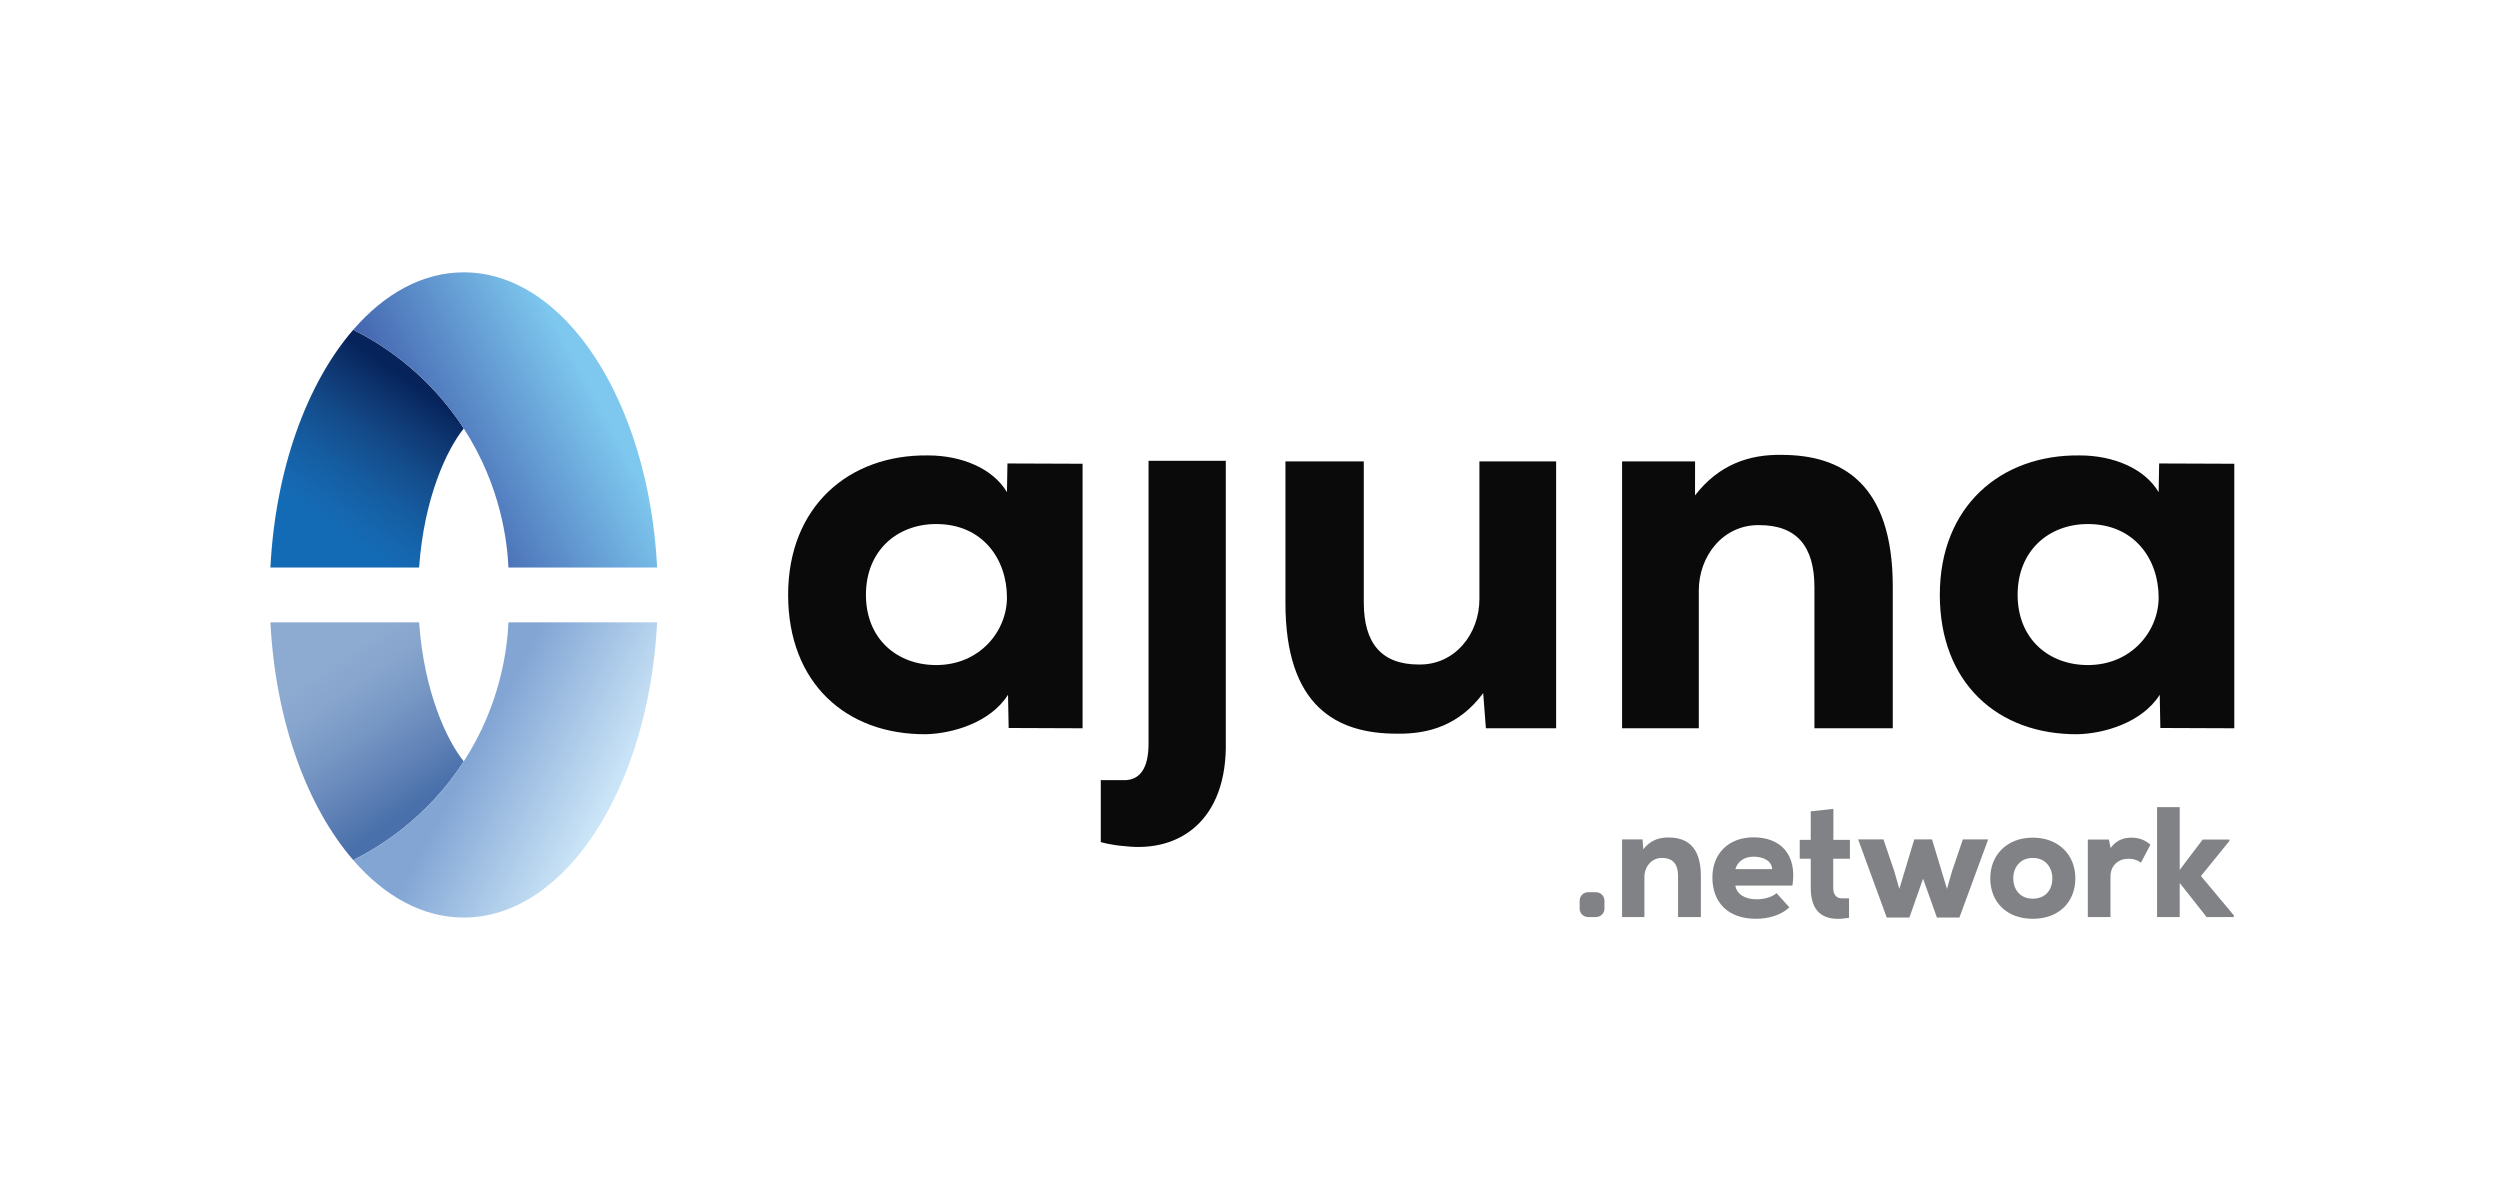 <?xml version="1.0" encoding="iso-8859-1"?>
<!-- Generator: Adobe Illustrator 26.1.0, SVG Export Plug-In . SVG Version: 6.00 Build 0)  -->
<svg version="1.1" id="Layer_1" xmlns="http://www.w3.org/2000/svg" xmlns:xlink="http://www.w3.org/1999/xlink" x="0px" y="0px"
	 viewBox="0 0 882.183 419.101" style="enable-background:new 0 0 882.183 419.101;" xml:space="preserve">
<g>
	<g>
		<path style="fill:#0B0A0B;" d="M355.503,163.544l26.513,0.101c0,31.267,0,62.076,0,93.343l-26.091-0.101l-0.22-11.721
			c-6.289,9.916-19.828,13.729-28.977,13.919c-28.217,0.19-48.619-18.112-48.619-49.189c0-31.267,21.541-49.572,49.379-49.192
			c11.822,0,22.878,4.576,27.837,12.965L355.503,163.544z M305.564,209.896c0,15.632,11.056,24.784,24.788,24.784
			c15.442,0,24.974-12.012,24.974-23.831c0-13.539-8.579-25.931-24.974-25.931C316.619,184.918,305.564,194.261,305.564,209.896z"/>
		<path style="fill:#0B0A0B;" d="M481.243,162.804v49.762c0,14.489,6.29,21.925,19.445,21.925
			c12.775,0.19,21.355-10.869,21.355-23.071v-48.615h27.074v94.184h-24.784l-0.956-12.392
			c-8.386,11.249-19.065,14.489-30.504,14.299c-21.161,0-39.276-9.532-39.276-46.139v-49.952H481.243z"/>
		<path style="fill:#0B0A0B;" d="M640.264,256.988v-49.762c0-14.489-6.293-21.925-19.448-21.925
			c-12.772-0.193-21.351,10.866-21.351,23.068v48.619H572.39v-94.184h25.753l-0.015,12.009
			c8.389-10.866,19.065-14.489,30.507-14.299c21.165,0,39.273,9.916,39.273,46.522v49.952H640.264z"/>
		<path style="fill:#0B0A0B;" d="M761.906,163.544l26.516,0.101c0,31.267,0,62.076,0,93.343l-26.094-0.101l-0.216-11.721
			c-6.296,9.916-19.831,13.729-28.984,13.919c-28.217,0.19-48.619-18.112-48.619-49.189c0-31.267,21.548-49.572,49.385-49.192
			c11.819,0,22.878,4.576,27.834,12.965L761.906,163.544z M711.966,209.896c0,15.632,11.059,24.784,24.784,24.784
			c15.445,0,24.978-12.012,24.978-23.831c0-13.539-8.579-25.931-24.978-25.931C723.025,184.918,711.966,194.261,711.966,209.896z"/>
		<path style="fill:#0B0A0B;" d="M405.293,162.61v99.717c0,8.999-3.162,12.68-8.018,12.964h-8.836v21.85
			c0,0,3.347,1.079,8.836,1.477c18.73,2.124,35.852-8.886,35.279-37.053V162.61H405.293z"/>
	</g>
	<g>
		<g>
			<path style="fill:#808285;" d="M592.143,323.609v-14.485c0-4.217-1.831-6.381-5.661-6.381c-3.718-0.056-6.215,3.163-6.215,6.715
				v14.151h-7.881v-27.415h7.214l0.278,3.496c2.442-3.163,5.549-4.217,8.879-4.162c6.16,0,11.432,2.886,11.432,13.541v14.54H592.143
				z"/>
			<path style="fill:#808285;" d="M612.36,312.509c0.389,2.664,2.941,4.829,7.436,4.829c2.165,0,5.161-0.5,7.104-2.165l4.495,4.994
				c-2.941,2.886-7.658,4.052-11.765,4.052c-9.934,0-15.373-5.827-15.373-14.596c0-8.325,5.605-14.151,14.54-14.151
				c9.324,0,15.428,5.826,13.708,17.036H612.36z M625.346,306.683c-0.166-2.997-3.218-4.385-6.549-4.385
				c-3.218,0-5.66,1.665-6.437,4.385H625.346z"/>
			<path style="fill:#808285;" d="M681.764,296.194l5.272,17.481l1.775-6.216l3.83-11.265h8.935l-10.156,27.581h-7.935
				l-4.884-13.708l-4.828,13.708h-7.992l-10.1-27.581h8.936l3.829,11.265l1.776,6.216l5.271-17.481H681.764z"/>
			<path style="fill:#808285;" d="M702.312,309.957c0-8.269,5.883-14.373,14.984-14.373c9.157,0,15.04,6.104,15.04,14.373
				s-5.717,14.263-15.04,14.263C708.029,324.22,702.312,318.226,702.312,309.957z M724.233,309.957c0-3.441-2.108-7.214-6.937-7.214
				c-4.772,0-6.881,3.773-6.881,7.214c0,3.441,2.053,7.159,6.881,7.159C722.18,317.116,724.233,313.564,724.233,309.957z"/>
			<path style="fill:#808285;" d="M744.173,296.249l0.611,2.997c1.831-2.552,4.273-3.662,7.326-3.662
				c2.608,0,4.772,0.777,6.715,2.498l-3.33,6.326c-1.332-0.943-2.72-1.388-4.385-1.388c-3.441,0-6.382,2.22-6.382,6.326v14.263
				h-7.991v-27.36H744.173z"/>
			<path style="fill:#808285;" d="M769.162,284.818v22.142l8.103-10.711h9.434v0.5l-10.044,12.375l11.599,13.874v0.611h-9.601
				l-9.49-12.043v12.043h-7.991v-38.791H769.162z"/>
			<path style="fill:#808285;" d="M652.783,303.02v-6.659h-5.831v-10.944l-7.992,0.888v10.057h-3.886v6.659h3.886v10.323
				c0,8.546,4.495,11.154,10.434,10.877c0.272-0.014,0.515-0.043,0.771-0.065c0,0,1.529-0.146,2.31-0.277V317h-2.522v0.001
				c-1.484-0.018-3.056-0.807-3.056-3.659V303.02H652.783z"/>
		</g>
		<path style="fill:#808285;" d="M563.198,323.599h-2.811c-1.642,0-2.972-1.331-2.972-2.972v-2.811c0-1.642,1.331-2.972,2.972-2.972
			h2.811c1.642,0,2.972,1.331,2.972,2.972v2.811C566.17,322.268,564.839,323.599,563.198,323.599z"/>
	</g>
	<g>
		<linearGradient id="SVGID_1_" gradientUnits="userSpaceOnUse" x1="111.216" y1="194.225" x2="149.918" y2="138.028">
			<stop  offset="0.151" style="stop-color:#146BB5"/>
			<stop  offset="0.268" style="stop-color:#1566AE"/>
			<stop  offset="0.435" style="stop-color:#155CA0"/>
			<stop  offset="0.632" style="stop-color:#144C8B"/>
			<stop  offset="0.851" style="stop-color:#0E356F"/>
			<stop  offset="1" style="stop-color:#06235B"/>
		</linearGradient>
		<path style="fill:url(#SVGID_1_);" d="M124.643,116.375c-16.307,18.829-27.458,49.133-29.223,83.884h52.468
			c1.753-24.756,9.896-41.827,15.767-49.054C150.209,130.432,132.61,120.338,124.643,116.375z"/>
	</g>
	
		<linearGradient id="SVGID_00000158007455578456357430000000194344467200090016_" gradientUnits="userSpaceOnUse" x1="210.012" y1="138.82" x2="148.798" y2="171.357">
		<stop  offset="0" style="stop-color:#7EC8EF"/>
		<stop  offset="1" style="stop-color:#405EAB"/>
	</linearGradient>
	<path style="fill:url(#SVGID_00000158007455578456357430000000194344467200090016_);" d="M179.421,200.259h52.468
		c-2.964-58.339-32.371-104.161-68.234-104.161c-14.5,0-27.943,7.496-39.011,20.276c7.939,3.949,25.555,14.041,39.011,34.831
		C176.859,171.606,178.997,191.399,179.421,200.259z"/>
	<g>
		
			<linearGradient id="SVGID_00000088854672702935399430000006728439157224041604_" gradientUnits="userSpaceOnUse" x1="111.216" y1="396.294" x2="149.918" y2="340.097" gradientTransform="matrix(1 0 0 -1 0 621.943)">
			<stop  offset="0.151" style="stop-color:#8DABD1"/>
			<stop  offset="0.309" style="stop-color:#87A5CD"/>
			<stop  offset="0.535" style="stop-color:#7797C4"/>
			<stop  offset="0.801" style="stop-color:#5F81B6"/>
			<stop  offset="1" style="stop-color:#4970AA"/>
		</linearGradient>
		<path style="fill:url(#SVGID_00000088854672702935399430000006728439157224041604_);" d="M124.644,303.499
			c-16.307-18.829-27.458-49.133-29.223-83.884h52.468c1.753,24.756,9.896,41.827,15.767,49.054
			C150.209,289.442,132.61,299.536,124.644,303.499z"/>
	</g>
	
		<linearGradient id="SVGID_00000014611674858252447100000016695783359339847087_" gradientUnits="userSpaceOnUse" x1="218.726" y1="336.257" x2="157.512" y2="368.794" gradientTransform="matrix(1 0 0 -1 0 621.943)">
		<stop  offset="0.056" style="stop-color:#CCE6F8"/>
		<stop  offset="0.796" style="stop-color:#82A5D4"/>
	</linearGradient>
	<path style="fill:url(#SVGID_00000014611674858252447100000016695783359339847087_);" d="M179.421,219.615h52.468
		c-2.964,58.339-32.371,104.161-68.234,104.161c-14.5,0-27.943-7.496-39.011-20.276c7.939-3.949,25.555-14.041,39.011-34.831
		C176.859,248.268,178.998,228.475,179.421,219.615z"/>
</g>
</svg>

